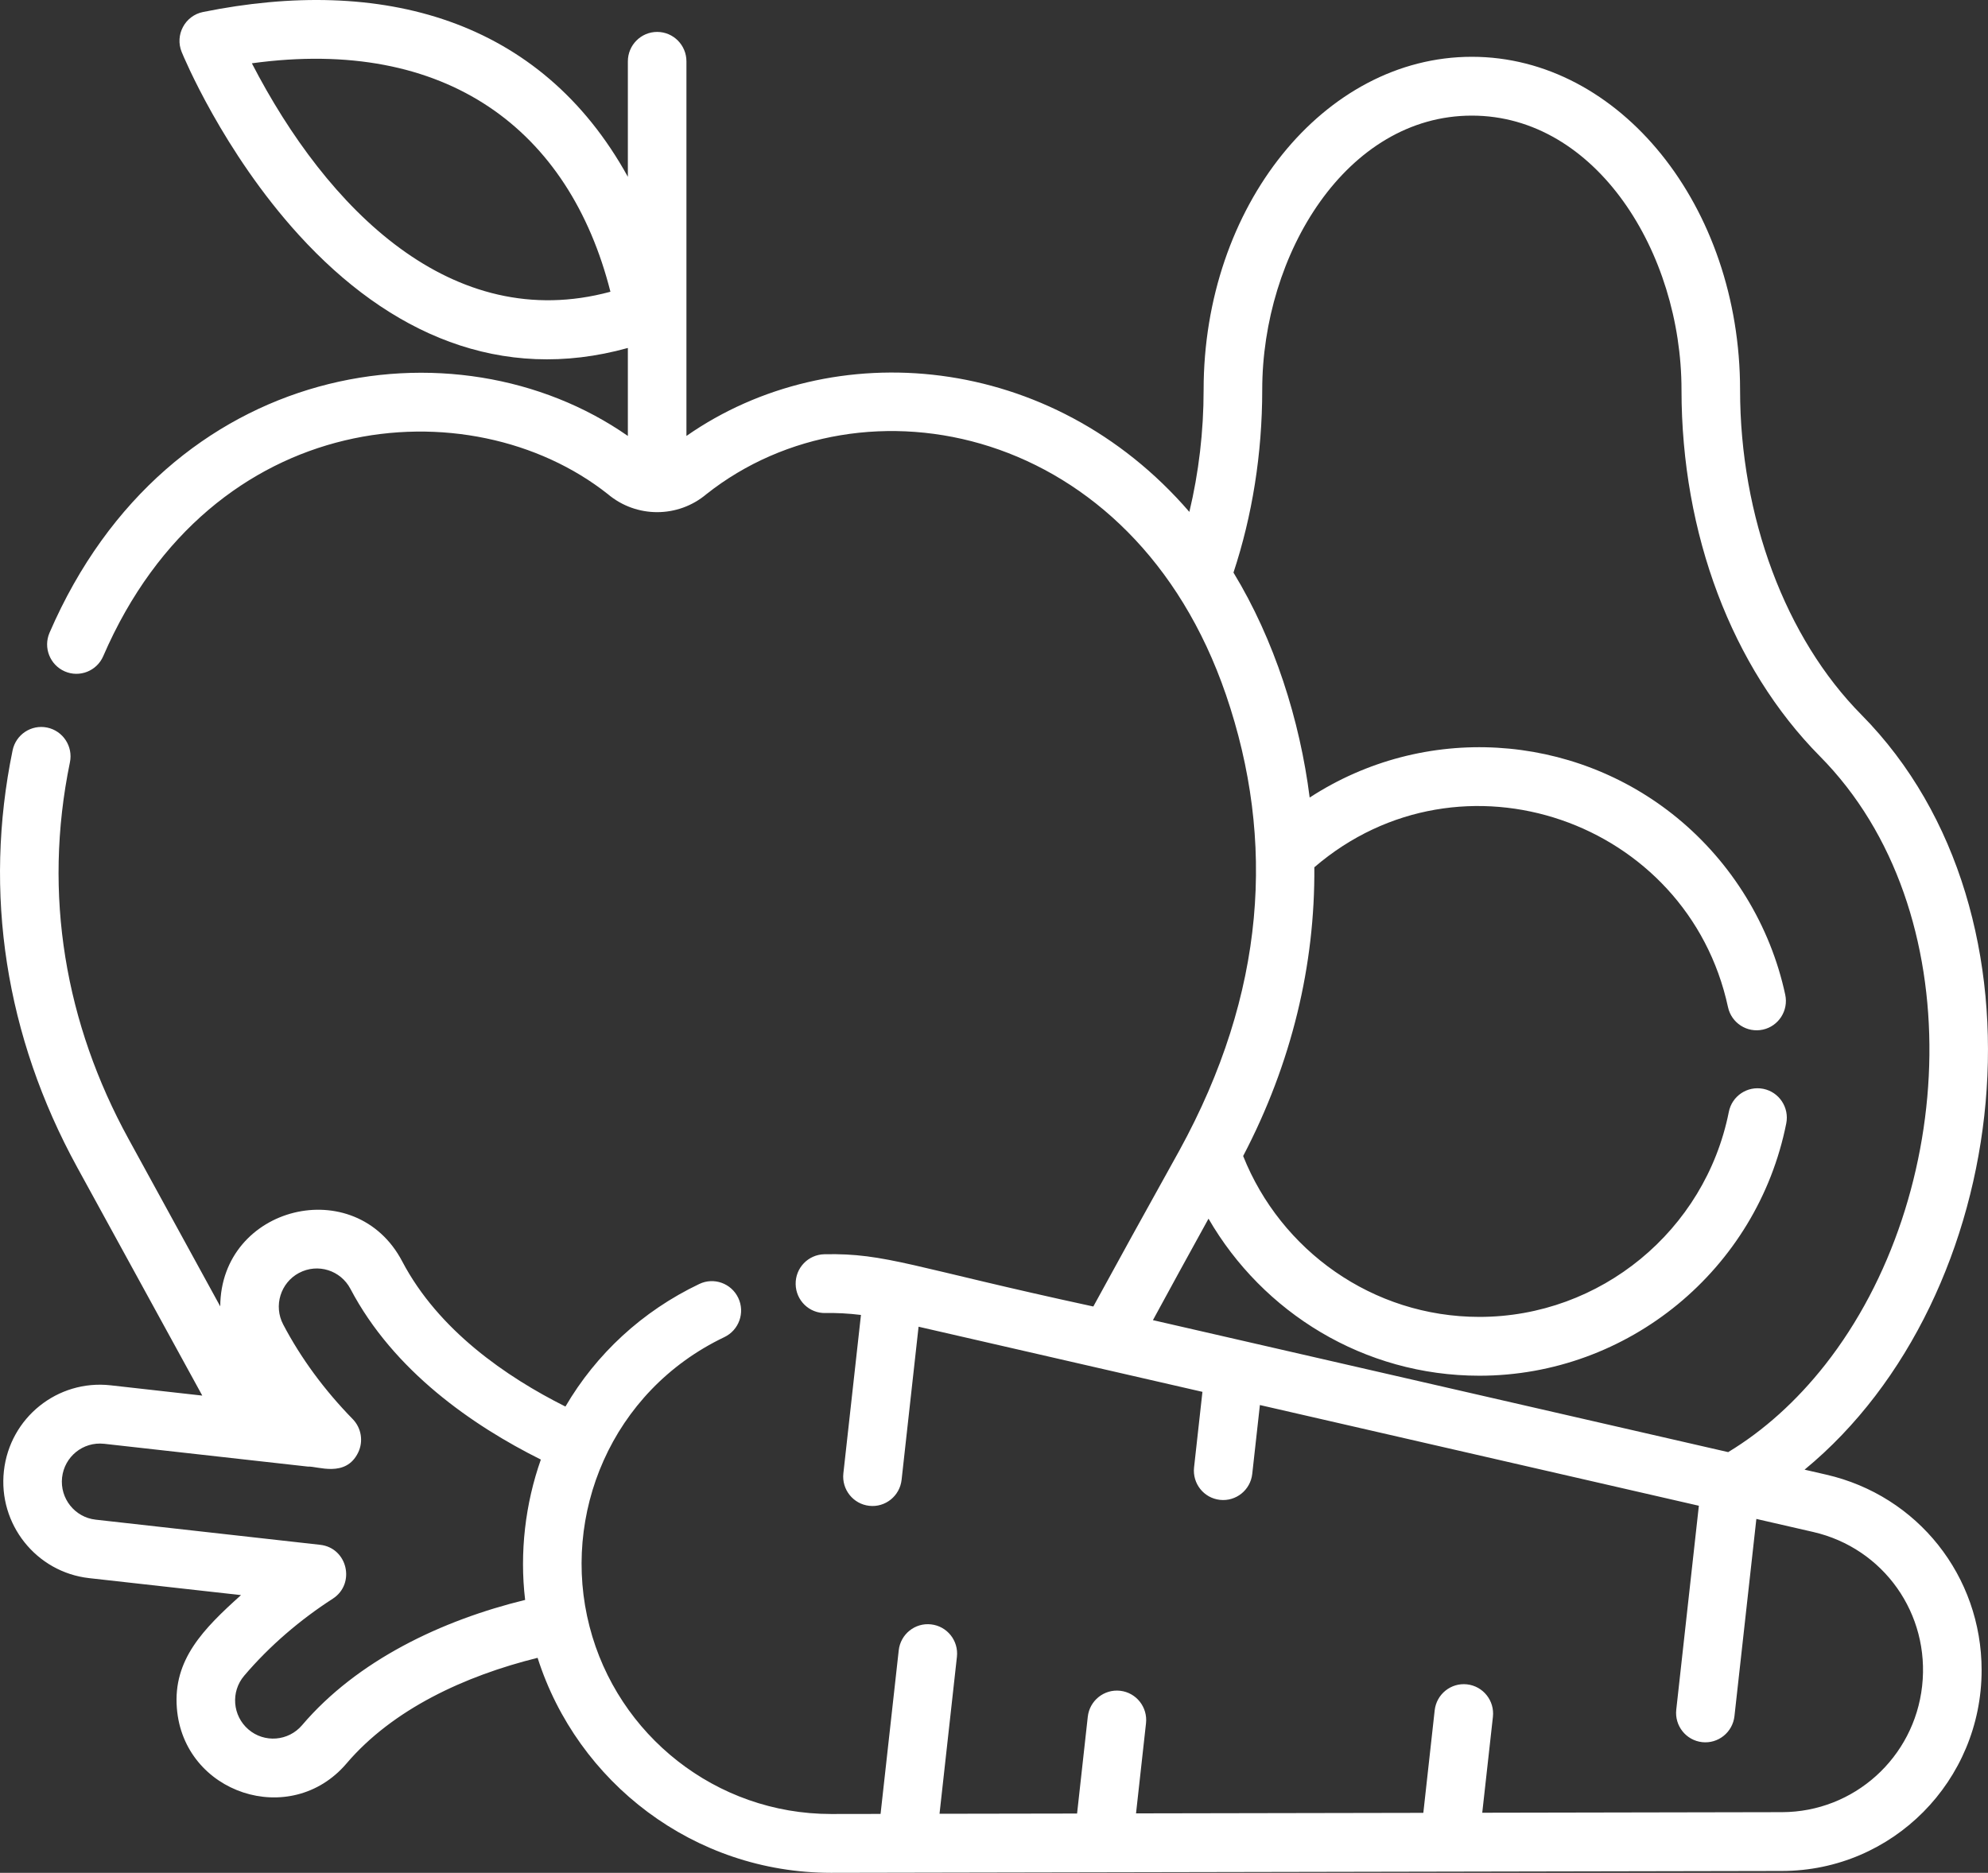 <svg width="52" height="49" viewBox="0 0 52 49" fill="none" xmlns="http://www.w3.org/2000/svg">
<rect x="0" y="0" width="52" height="49" fill="#333333" stroke="none"/>
<path d="M47.768 38.582L47.202 38.452C52.685 33.94 53.853 23.922 48.689 18.701C46.702 16.694 45.515 13.516 45.515 10.201C45.515 5.396 42.368 1.486 38.499 1.486C34.631 1.486 31.483 5.396 31.483 10.201C31.483 11.293 31.355 12.369 31.11 13.393C27.506 9.214 21.782 8.735 17.955 11.406V1.605C17.955 1.18 17.612 0.835 17.189 0.835C16.767 0.835 16.423 1.18 16.423 1.605V4.626C14.136 0.48 9.972 -0.629 5.31 0.314C4.839 0.41 4.57 0.913 4.752 1.36C4.795 1.465 5.827 3.963 7.82 6.151C10.18 8.74 13.108 10.026 16.423 9.104V11.406C11.924 8.266 4.391 9.394 1.296 16.554C1.127 16.944 1.306 17.396 1.694 17.566C2.082 17.735 2.533 17.556 2.701 17.166C5.534 10.615 12.306 10.085 15.898 12.927C16.646 13.559 17.737 13.556 18.48 12.927C22.57 9.692 29.644 11.1 32.068 18.179C33.371 21.991 33.11 25.979 30.848 30.103C29.948 31.72 29.209 33.064 28.598 34.183C23.854 33.157 23.177 32.781 21.562 32.816C21.139 32.825 20.803 33.175 20.812 33.6C20.82 34.026 21.169 34.365 21.594 34.354C21.871 34.348 22.187 34.363 22.52 34.404L22.06 38.548C22.013 38.97 22.316 39.351 22.737 39.398C23.159 39.445 23.536 39.139 23.583 38.718L24.027 34.712C27.087 35.413 29.079 35.871 31.452 36.416L31.233 38.392C31.186 38.815 31.488 39.195 31.909 39.242C32.331 39.289 32.709 38.984 32.755 38.562L32.955 36.761C33.428 36.87 44.301 39.364 44.437 39.396L43.846 44.731C43.799 45.153 44.102 45.534 44.522 45.581C44.944 45.628 45.321 45.322 45.368 44.901L45.941 39.741L47.427 40.082C49.27 40.505 50.487 42.224 50.277 44.112C50.069 45.99 48.492 47.409 46.612 47.413L38.771 47.428L39.05 44.919C39.097 44.496 38.794 44.116 38.373 44.069C37.953 44.022 37.574 44.326 37.527 44.748L37.23 47.431L29.715 47.445L29.976 45.087C30.023 44.665 29.72 44.284 29.3 44.237C28.88 44.19 28.5 44.494 28.453 44.916C28.389 45.504 28.179 47.386 28.173 47.449L24.575 47.455L25.03 43.349C25.077 42.927 24.775 42.547 24.354 42.5C23.933 42.452 23.555 42.757 23.508 43.179L23.033 47.459C23.025 47.459 23.02 47.459 23.015 47.459H23.014H23.01H23.006C22.956 47.459 22.716 47.459 21.737 47.461C18.73 47.461 16.152 45.401 15.42 42.554C14.668 39.646 15.984 36.399 18.947 34.984C19.329 34.802 19.493 34.343 19.311 33.959C19.129 33.575 18.672 33.411 18.291 33.594C16.797 34.306 15.592 35.429 14.79 36.801C13.24 36.024 11.467 34.803 10.521 33.003C9.299 30.671 5.773 31.547 5.761 34.18L3.361 29.797C1.716 26.794 1.113 23.424 1.829 19.945C1.915 19.529 1.648 19.122 1.234 19.036C0.819 18.95 0.415 19.217 0.329 19.634C-0.439 23.366 0.144 27.116 2.018 30.539L5.291 36.514L2.893 36.245C1.505 36.09 0.256 37.092 0.102 38.487C-0.052 39.877 0.948 41.135 2.333 41.29L6.304 41.734C5.319 42.619 4.526 43.422 4.626 44.688C4.798 46.925 7.6 47.857 9.064 46.139C10.27 44.723 12.153 43.848 14.062 43.375C15.1 46.634 18.148 49 21.737 49C22.904 48.998 45.205 48.955 46.614 48.952C49.51 48.946 51.833 46.589 51.833 43.697C51.832 41.235 50.161 39.131 47.768 38.582ZM6.588 1.656C11.682 0.957 14.894 3.396 15.967 7.633C11.817 8.756 8.553 5.46 6.588 1.656ZM45.204 37.993L30.157 34.54C30.591 33.74 31.074 32.857 31.611 31.885C33.03 34.34 35.675 35.994 38.697 35.994C42.586 35.994 45.961 33.218 46.723 29.393C46.806 28.976 46.536 28.571 46.122 28.488C45.706 28.405 45.303 28.675 45.221 29.091C44.602 32.199 41.858 34.455 38.697 34.455C35.899 34.455 33.498 32.71 32.517 30.246C33.79 27.813 34.399 25.242 34.379 22.691C38.222 19.39 44.148 21.472 45.199 26.35C45.289 26.765 45.696 27.029 46.111 26.939C46.524 26.849 46.786 26.439 46.696 26.024C46.308 24.217 45.302 22.574 43.869 21.398C41.147 19.166 37.255 18.915 34.257 20.867C34.002 18.845 33.333 16.737 32.264 14.981C32.755 13.494 33.016 11.874 33.016 10.201C33.016 6.651 35.217 3.025 38.499 3.025C41.746 3.025 43.983 6.602 43.983 10.201C43.983 13.969 45.302 17.462 47.603 19.787C51.592 23.817 51.206 31.298 47.741 35.706C46.988 36.663 46.131 37.432 45.204 37.993ZM13.736 41.86C11.554 42.393 9.345 43.441 7.9 45.139C7.543 45.558 6.914 45.607 6.498 45.249C6.08 44.889 6.031 44.26 6.389 43.841C7.055 43.058 7.854 42.377 8.705 41.828C9.308 41.437 9.089 40.497 8.374 40.418C7.71 40.343 3.004 39.816 2.502 39.76C1.958 39.7 1.563 39.204 1.624 38.657C1.684 38.117 2.166 37.715 2.723 37.775C2.726 37.775 2.729 37.775 2.732 37.776L2.727 37.775C2.731 37.776 2.737 37.777 2.746 37.777H2.744C2.752 37.778 2.758 37.779 2.762 37.779C2.759 37.779 2.755 37.779 2.751 37.778C2.908 37.795 3.823 37.898 8.057 38.372C8.301 38.356 9.043 38.673 9.368 38.005C9.51 37.711 9.452 37.361 9.226 37.129C8.482 36.367 7.87 35.534 7.408 34.654C7.151 34.166 7.338 33.561 7.822 33.304H7.823C8.313 33.045 8.91 33.235 9.166 33.721C10.295 35.87 12.365 37.299 14.147 38.188C13.74 39.34 13.588 40.62 13.736 41.86Z" fill="white"/>
</svg>

